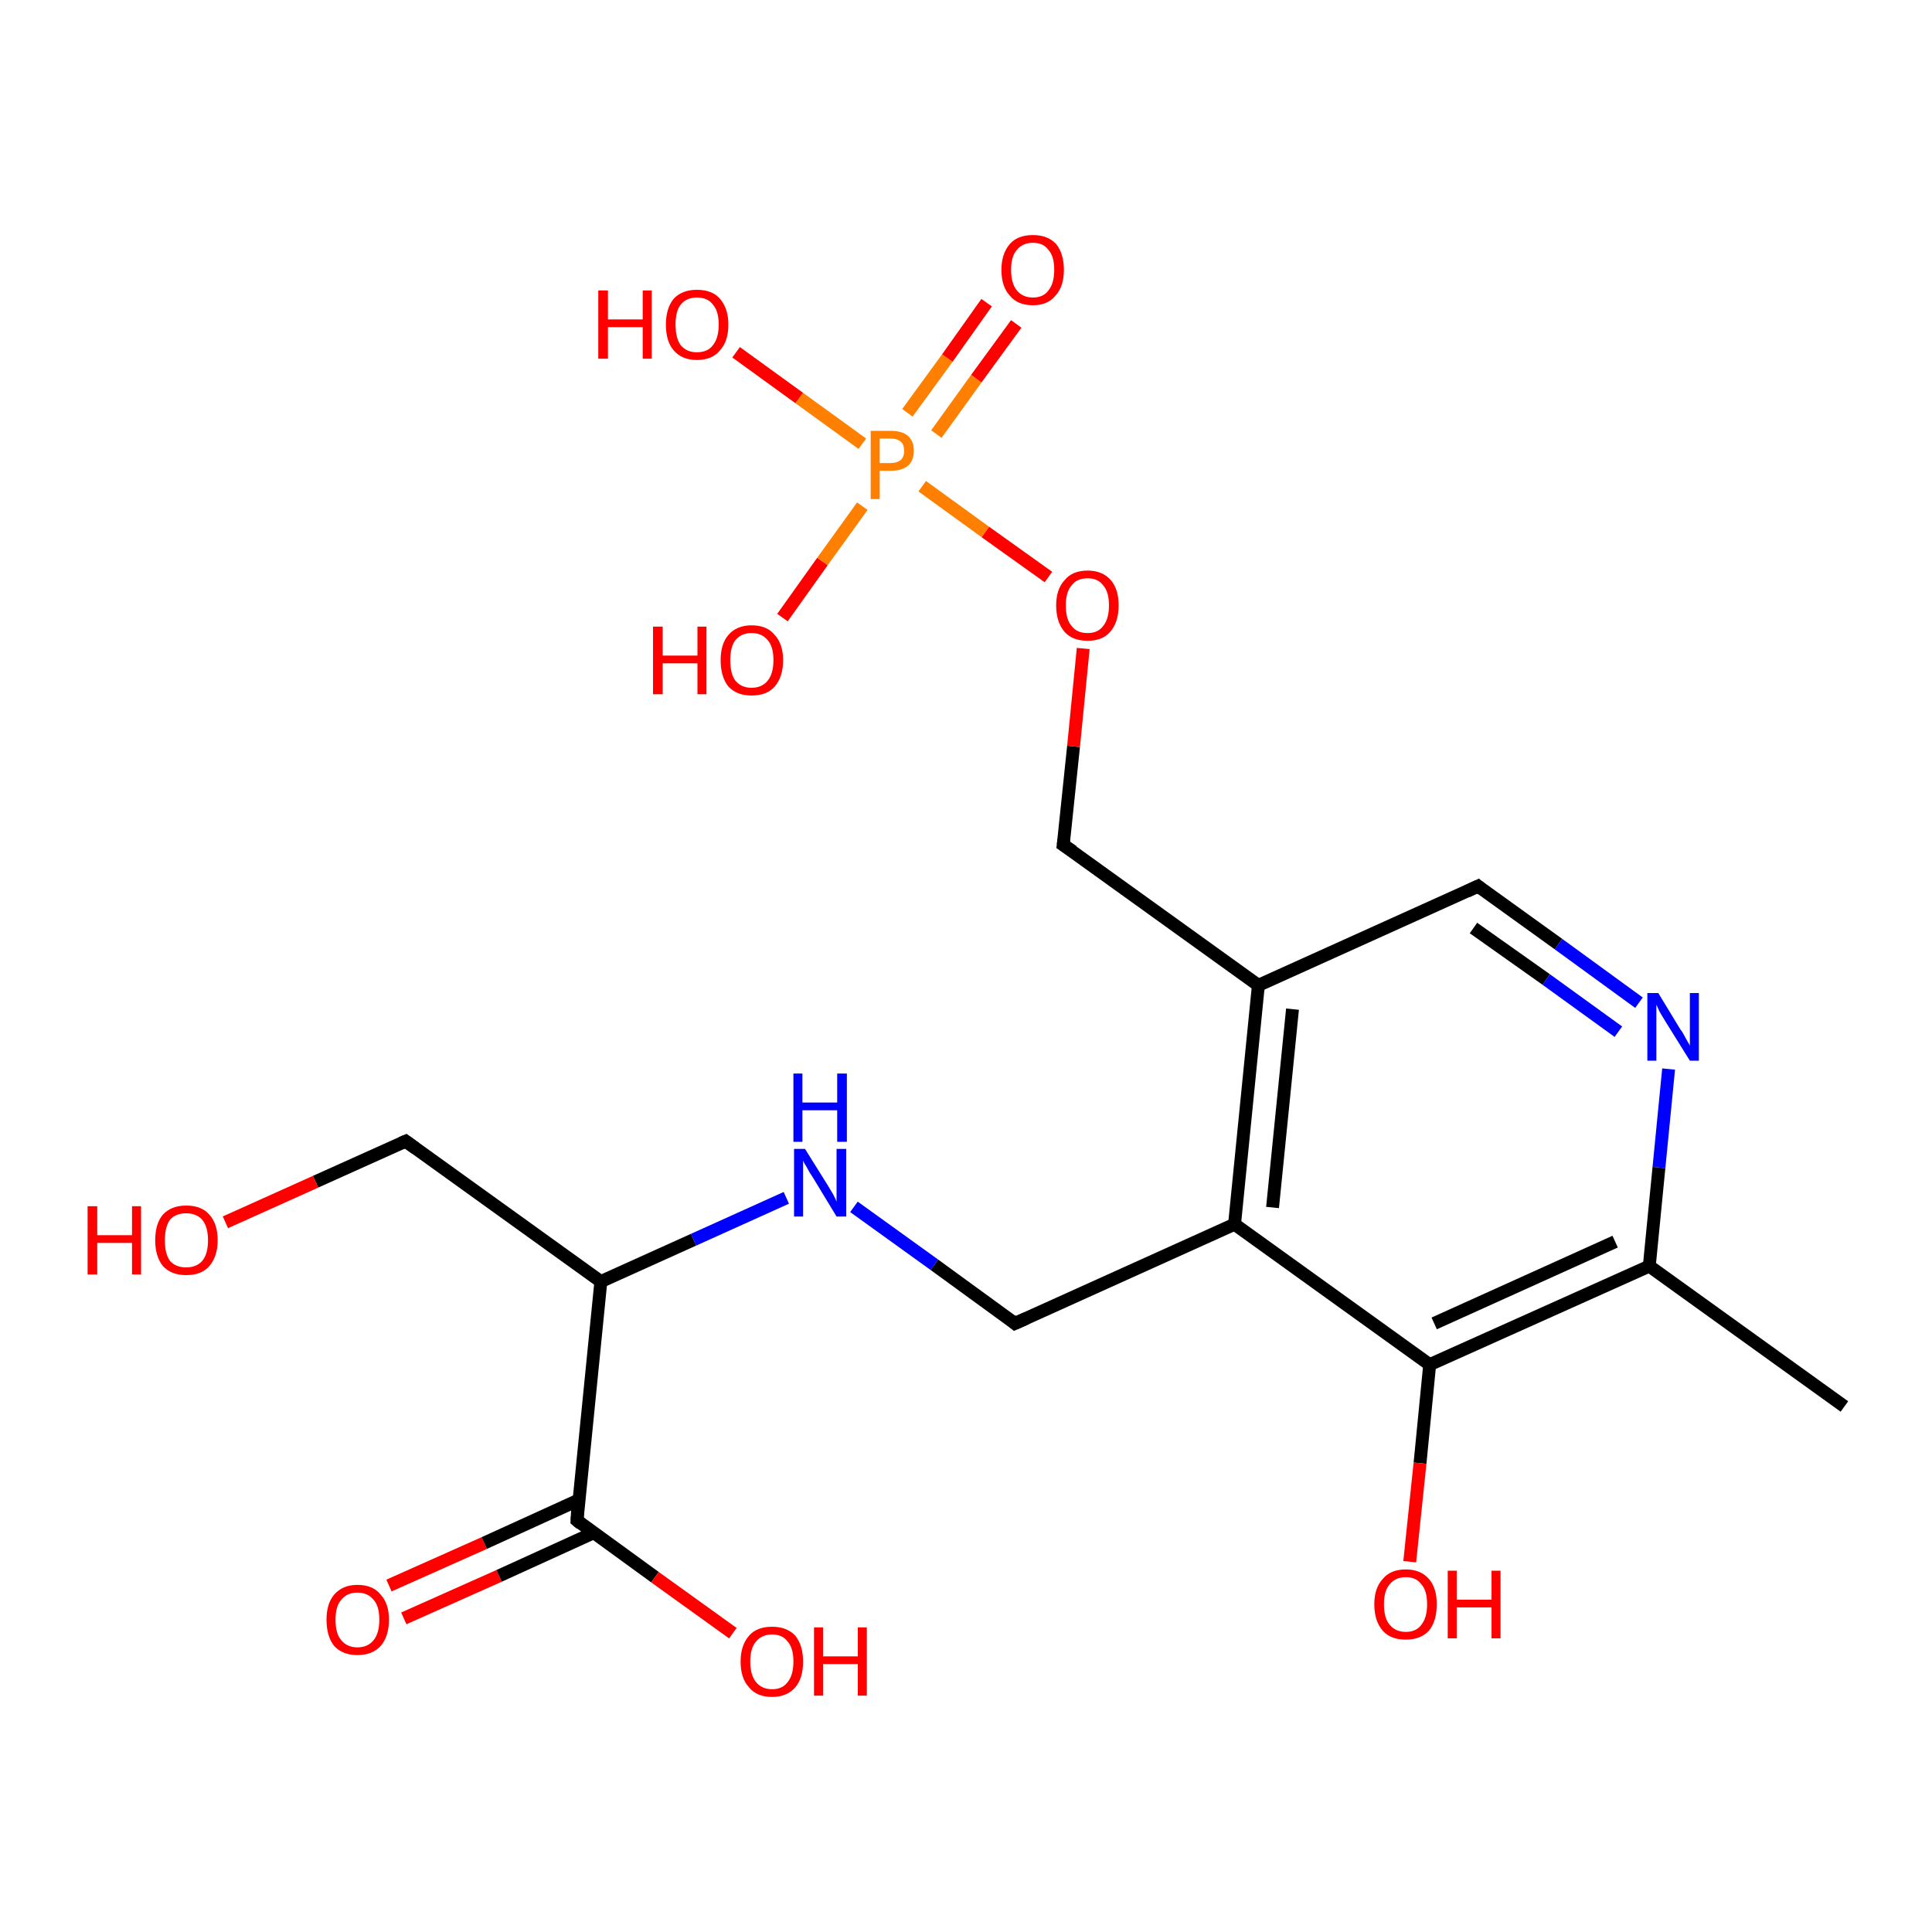 <?xml version='1.0' encoding='iso-8859-1'?>
<svg version='1.1' baseProfile='full'
              xmlns='http://www.w3.org/2000/svg'
                      xmlns:rdkit='http://www.rdkit.org/xml'
                      xmlns:xlink='http://www.w3.org/1999/xlink'
                  xml:space='preserve'
width='300px' height='300px' viewBox='0 0 300 300'>
<!-- END OF HEADER -->
<rect style='opacity:1.0;fill:#FFFFFF;stroke:none' width='300.0' height='300.0' x='0.0' y='0.0'> </rect>
<path class='bond-0 atom-0 atom-1' d='M 60.4,246.2 L 75.2,239.6' style='fill:none;fill-rule:evenodd;stroke:#FF0000;stroke-width:2.0px;stroke-linecap:butt;stroke-linejoin:miter;stroke-opacity:1' />
<path class='bond-0 atom-0 atom-1' d='M 75.2,239.6 L 89.9,232.9' style='fill:none;fill-rule:evenodd;stroke:#000000;stroke-width:2.0px;stroke-linecap:butt;stroke-linejoin:miter;stroke-opacity:1' />
<path class='bond-0 atom-0 atom-1' d='M 62.7,251.3 L 77.5,244.7' style='fill:none;fill-rule:evenodd;stroke:#FF0000;stroke-width:2.0px;stroke-linecap:butt;stroke-linejoin:miter;stroke-opacity:1' />
<path class='bond-0 atom-0 atom-1' d='M 77.5,244.7 L 92.2,238.0' style='fill:none;fill-rule:evenodd;stroke:#000000;stroke-width:2.0px;stroke-linecap:butt;stroke-linejoin:miter;stroke-opacity:1' />
<path class='bond-1 atom-1 atom-2' d='M 89.6,236.1 L 101.7,244.9' style='fill:none;fill-rule:evenodd;stroke:#000000;stroke-width:2.0px;stroke-linecap:butt;stroke-linejoin:miter;stroke-opacity:1' />
<path class='bond-1 atom-1 atom-2' d='M 101.7,244.9 L 113.8,253.6' style='fill:none;fill-rule:evenodd;stroke:#FF0000;stroke-width:2.0px;stroke-linecap:butt;stroke-linejoin:miter;stroke-opacity:1' />
<path class='bond-2 atom-1 atom-3' d='M 89.6,236.1 L 93.3,199.0' style='fill:none;fill-rule:evenodd;stroke:#000000;stroke-width:2.0px;stroke-linecap:butt;stroke-linejoin:miter;stroke-opacity:1' />
<path class='bond-3 atom-3 atom-4' d='M 93.3,199.0 L 107.7,192.5' style='fill:none;fill-rule:evenodd;stroke:#000000;stroke-width:2.0px;stroke-linecap:butt;stroke-linejoin:miter;stroke-opacity:1' />
<path class='bond-3 atom-3 atom-4' d='M 107.7,192.5 L 122.1,186.0' style='fill:none;fill-rule:evenodd;stroke:#0000FF;stroke-width:2.0px;stroke-linecap:butt;stroke-linejoin:miter;stroke-opacity:1' />
<path class='bond-4 atom-4 atom-5' d='M 132.6,187.4 L 145.1,196.4' style='fill:none;fill-rule:evenodd;stroke:#0000FF;stroke-width:2.0px;stroke-linecap:butt;stroke-linejoin:miter;stroke-opacity:1' />
<path class='bond-4 atom-4 atom-5' d='M 145.1,196.4 L 157.6,205.5' style='fill:none;fill-rule:evenodd;stroke:#000000;stroke-width:2.0px;stroke-linecap:butt;stroke-linejoin:miter;stroke-opacity:1' />
<path class='bond-5 atom-5 atom-6' d='M 157.6,205.5 L 191.7,190.1' style='fill:none;fill-rule:evenodd;stroke:#000000;stroke-width:2.0px;stroke-linecap:butt;stroke-linejoin:miter;stroke-opacity:1' />
<path class='bond-6 atom-6 atom-7' d='M 191.7,190.1 L 195.4,153.0' style='fill:none;fill-rule:evenodd;stroke:#000000;stroke-width:2.0px;stroke-linecap:butt;stroke-linejoin:miter;stroke-opacity:1' />
<path class='bond-6 atom-6 atom-7' d='M 197.6,187.5 L 200.7,156.7' style='fill:none;fill-rule:evenodd;stroke:#000000;stroke-width:2.0px;stroke-linecap:butt;stroke-linejoin:miter;stroke-opacity:1' />
<path class='bond-7 atom-7 atom-8' d='M 195.4,153.0 L 229.5,137.6' style='fill:none;fill-rule:evenodd;stroke:#000000;stroke-width:2.0px;stroke-linecap:butt;stroke-linejoin:miter;stroke-opacity:1' />
<path class='bond-8 atom-8 atom-9' d='M 229.5,137.6 L 242.0,146.6' style='fill:none;fill-rule:evenodd;stroke:#000000;stroke-width:2.0px;stroke-linecap:butt;stroke-linejoin:miter;stroke-opacity:1' />
<path class='bond-8 atom-8 atom-9' d='M 242.0,146.6 L 254.5,155.7' style='fill:none;fill-rule:evenodd;stroke:#0000FF;stroke-width:2.0px;stroke-linecap:butt;stroke-linejoin:miter;stroke-opacity:1' />
<path class='bond-8 atom-8 atom-9' d='M 228.8,144.1 L 240.1,152.1' style='fill:none;fill-rule:evenodd;stroke:#000000;stroke-width:2.0px;stroke-linecap:butt;stroke-linejoin:miter;stroke-opacity:1' />
<path class='bond-8 atom-8 atom-9' d='M 240.1,152.1 L 251.3,160.2' style='fill:none;fill-rule:evenodd;stroke:#0000FF;stroke-width:2.0px;stroke-linecap:butt;stroke-linejoin:miter;stroke-opacity:1' />
<path class='bond-9 atom-9 atom-10' d='M 259.1,166.0 L 257.6,181.3' style='fill:none;fill-rule:evenodd;stroke:#0000FF;stroke-width:2.0px;stroke-linecap:butt;stroke-linejoin:miter;stroke-opacity:1' />
<path class='bond-9 atom-9 atom-10' d='M 257.6,181.3 L 256.1,196.6' style='fill:none;fill-rule:evenodd;stroke:#000000;stroke-width:2.0px;stroke-linecap:butt;stroke-linejoin:miter;stroke-opacity:1' />
<path class='bond-10 atom-10 atom-11' d='M 256.1,196.6 L 222.0,211.9' style='fill:none;fill-rule:evenodd;stroke:#000000;stroke-width:2.0px;stroke-linecap:butt;stroke-linejoin:miter;stroke-opacity:1' />
<path class='bond-10 atom-10 atom-11' d='M 250.8,192.8 L 222.7,205.5' style='fill:none;fill-rule:evenodd;stroke:#000000;stroke-width:2.0px;stroke-linecap:butt;stroke-linejoin:miter;stroke-opacity:1' />
<path class='bond-11 atom-11 atom-12' d='M 222.0,211.9 L 220.5,227.2' style='fill:none;fill-rule:evenodd;stroke:#000000;stroke-width:2.0px;stroke-linecap:butt;stroke-linejoin:miter;stroke-opacity:1' />
<path class='bond-11 atom-11 atom-12' d='M 220.5,227.2 L 218.9,242.5' style='fill:none;fill-rule:evenodd;stroke:#FF0000;stroke-width:2.0px;stroke-linecap:butt;stroke-linejoin:miter;stroke-opacity:1' />
<path class='bond-12 atom-10 atom-13' d='M 256.1,196.6 L 286.4,218.4' style='fill:none;fill-rule:evenodd;stroke:#000000;stroke-width:2.0px;stroke-linecap:butt;stroke-linejoin:miter;stroke-opacity:1' />
<path class='bond-13 atom-7 atom-14' d='M 195.4,153.0 L 165.1,131.2' style='fill:none;fill-rule:evenodd;stroke:#000000;stroke-width:2.0px;stroke-linecap:butt;stroke-linejoin:miter;stroke-opacity:1' />
<path class='bond-14 atom-14 atom-15' d='M 165.1,131.2 L 166.7,115.9' style='fill:none;fill-rule:evenodd;stroke:#000000;stroke-width:2.0px;stroke-linecap:butt;stroke-linejoin:miter;stroke-opacity:1' />
<path class='bond-14 atom-14 atom-15' d='M 166.7,115.9 L 168.2,100.7' style='fill:none;fill-rule:evenodd;stroke:#FF0000;stroke-width:2.0px;stroke-linecap:butt;stroke-linejoin:miter;stroke-opacity:1' />
<path class='bond-15 atom-15 atom-16' d='M 162.8,89.6 L 153.0,82.6' style='fill:none;fill-rule:evenodd;stroke:#FF0000;stroke-width:2.0px;stroke-linecap:butt;stroke-linejoin:miter;stroke-opacity:1' />
<path class='bond-15 atom-15 atom-16' d='M 153.0,82.6 L 143.2,75.5' style='fill:none;fill-rule:evenodd;stroke:#FF7F00;stroke-width:2.0px;stroke-linecap:butt;stroke-linejoin:miter;stroke-opacity:1' />
<path class='bond-16 atom-16 atom-17' d='M 145.4,67.4 L 151.6,58.8' style='fill:none;fill-rule:evenodd;stroke:#FF7F00;stroke-width:2.0px;stroke-linecap:butt;stroke-linejoin:miter;stroke-opacity:1' />
<path class='bond-16 atom-16 atom-17' d='M 151.6,58.8 L 157.8,50.3' style='fill:none;fill-rule:evenodd;stroke:#FF0000;stroke-width:2.0px;stroke-linecap:butt;stroke-linejoin:miter;stroke-opacity:1' />
<path class='bond-16 atom-16 atom-17' d='M 140.9,64.1 L 147.1,55.6' style='fill:none;fill-rule:evenodd;stroke:#FF7F00;stroke-width:2.0px;stroke-linecap:butt;stroke-linejoin:miter;stroke-opacity:1' />
<path class='bond-16 atom-16 atom-17' d='M 147.1,55.6 L 153.2,47.0' style='fill:none;fill-rule:evenodd;stroke:#FF0000;stroke-width:2.0px;stroke-linecap:butt;stroke-linejoin:miter;stroke-opacity:1' />
<path class='bond-17 atom-16 atom-18' d='M 133.9,78.6 L 127.7,87.2' style='fill:none;fill-rule:evenodd;stroke:#FF7F00;stroke-width:2.0px;stroke-linecap:butt;stroke-linejoin:miter;stroke-opacity:1' />
<path class='bond-17 atom-16 atom-18' d='M 127.7,87.2 L 121.5,95.9' style='fill:none;fill-rule:evenodd;stroke:#FF0000;stroke-width:2.0px;stroke-linecap:butt;stroke-linejoin:miter;stroke-opacity:1' />
<path class='bond-18 atom-16 atom-19' d='M 133.9,68.9 L 124.1,61.8' style='fill:none;fill-rule:evenodd;stroke:#FF7F00;stroke-width:2.0px;stroke-linecap:butt;stroke-linejoin:miter;stroke-opacity:1' />
<path class='bond-18 atom-16 atom-19' d='M 124.1,61.8 L 114.3,54.7' style='fill:none;fill-rule:evenodd;stroke:#FF0000;stroke-width:2.0px;stroke-linecap:butt;stroke-linejoin:miter;stroke-opacity:1' />
<path class='bond-19 atom-3 atom-20' d='M 93.3,199.0 L 63.0,177.2' style='fill:none;fill-rule:evenodd;stroke:#000000;stroke-width:2.0px;stroke-linecap:butt;stroke-linejoin:miter;stroke-opacity:1' />
<path class='bond-20 atom-20 atom-21' d='M 63.0,177.2 L 49.0,183.5' style='fill:none;fill-rule:evenodd;stroke:#000000;stroke-width:2.0px;stroke-linecap:butt;stroke-linejoin:miter;stroke-opacity:1' />
<path class='bond-20 atom-20 atom-21' d='M 49.0,183.5 L 35.0,189.8' style='fill:none;fill-rule:evenodd;stroke:#FF0000;stroke-width:2.0px;stroke-linecap:butt;stroke-linejoin:miter;stroke-opacity:1' />
<path class='bond-21 atom-11 atom-6' d='M 222.0,211.9 L 191.7,190.1' style='fill:none;fill-rule:evenodd;stroke:#000000;stroke-width:2.0px;stroke-linecap:butt;stroke-linejoin:miter;stroke-opacity:1' />
<path d='M 90.2,236.6 L 89.6,236.1 L 89.7,234.3' style='fill:none;stroke:#000000;stroke-width:2.0px;stroke-linecap:butt;stroke-linejoin:miter;stroke-opacity:1;' />
<path d='M 157.0,205.0 L 157.6,205.5 L 159.4,204.7' style='fill:none;stroke:#000000;stroke-width:2.0px;stroke-linecap:butt;stroke-linejoin:miter;stroke-opacity:1;' />
<path d='M 227.8,138.4 L 229.5,137.6 L 230.1,138.1' style='fill:none;stroke:#000000;stroke-width:2.0px;stroke-linecap:butt;stroke-linejoin:miter;stroke-opacity:1;' />
<path d='M 166.6,132.2 L 165.1,131.2 L 165.2,130.4' style='fill:none;stroke:#000000;stroke-width:2.0px;stroke-linecap:butt;stroke-linejoin:miter;stroke-opacity:1;' />
<path d='M 64.5,178.3 L 63.0,177.2 L 62.3,177.5' style='fill:none;stroke:#000000;stroke-width:2.0px;stroke-linecap:butt;stroke-linejoin:miter;stroke-opacity:1;' />
<path class='atom-0' d='M 50.7 251.5
Q 50.7 249.0, 51.9 247.6
Q 53.2 246.1, 55.5 246.1
Q 57.9 246.1, 59.1 247.6
Q 60.4 249.0, 60.4 251.5
Q 60.4 254.1, 59.1 255.6
Q 57.8 257.0, 55.5 257.0
Q 53.2 257.0, 51.9 255.6
Q 50.7 254.1, 50.7 251.5
M 55.5 255.8
Q 57.1 255.8, 58.0 254.7
Q 58.9 253.6, 58.9 251.5
Q 58.9 249.4, 58.0 248.4
Q 57.1 247.3, 55.5 247.3
Q 53.9 247.3, 53.0 248.4
Q 52.1 249.4, 52.1 251.5
Q 52.1 253.7, 53.0 254.7
Q 53.9 255.8, 55.5 255.8
' fill='#FF0000'/>
<path class='atom-2' d='M 115.0 258.0
Q 115.0 255.5, 116.3 254.0
Q 117.5 252.6, 119.9 252.6
Q 122.2 252.6, 123.5 254.0
Q 124.7 255.5, 124.7 258.0
Q 124.7 260.6, 123.5 262.0
Q 122.2 263.5, 119.9 263.5
Q 117.5 263.5, 116.3 262.0
Q 115.0 260.6, 115.0 258.0
M 119.9 262.3
Q 121.5 262.3, 122.3 261.2
Q 123.2 260.1, 123.2 258.0
Q 123.2 255.9, 122.3 254.9
Q 121.5 253.8, 119.9 253.8
Q 118.3 253.8, 117.4 254.9
Q 116.5 255.9, 116.5 258.0
Q 116.5 260.1, 117.4 261.2
Q 118.3 262.3, 119.9 262.3
' fill='#FF0000'/>
<path class='atom-2' d='M 126.4 252.7
L 127.8 252.7
L 127.8 257.2
L 133.2 257.2
L 133.2 252.7
L 134.6 252.7
L 134.6 263.3
L 133.2 263.3
L 133.2 258.4
L 127.8 258.4
L 127.8 263.3
L 126.4 263.3
L 126.4 252.7
' fill='#FF0000'/>
<path class='atom-4' d='M 125.0 178.4
L 128.5 184.0
Q 128.8 184.5, 129.4 185.5
Q 129.9 186.5, 129.9 186.6
L 129.9 178.4
L 131.4 178.4
L 131.4 188.9
L 129.9 188.9
L 126.2 182.8
Q 125.7 182.1, 125.3 181.3
Q 124.8 180.5, 124.7 180.2
L 124.7 188.9
L 123.3 188.9
L 123.3 178.4
L 125.0 178.4
' fill='#0000FF'/>
<path class='atom-4' d='M 123.2 166.7
L 124.6 166.7
L 124.6 171.2
L 130.0 171.2
L 130.0 166.7
L 131.5 166.7
L 131.5 177.3
L 130.0 177.3
L 130.0 172.4
L 124.6 172.4
L 124.6 177.3
L 123.2 177.3
L 123.2 166.7
' fill='#0000FF'/>
<path class='atom-9' d='M 257.5 154.2
L 260.9 159.8
Q 261.3 160.3, 261.8 161.3
Q 262.4 162.3, 262.4 162.4
L 262.4 154.2
L 263.8 154.2
L 263.8 164.7
L 262.4 164.7
L 258.6 158.6
Q 258.2 157.9, 257.7 157.1
Q 257.3 156.2, 257.2 156.0
L 257.2 164.7
L 255.8 164.7
L 255.8 154.2
L 257.5 154.2
' fill='#0000FF'/>
<path class='atom-12' d='M 213.4 249.1
Q 213.4 246.6, 214.7 245.2
Q 215.9 243.7, 218.3 243.7
Q 220.6 243.7, 221.9 245.2
Q 223.1 246.6, 223.1 249.1
Q 223.1 251.7, 221.9 253.2
Q 220.6 254.6, 218.3 254.6
Q 215.9 254.6, 214.7 253.2
Q 213.4 251.7, 213.4 249.1
M 218.3 253.4
Q 219.9 253.4, 220.7 252.3
Q 221.6 251.2, 221.6 249.1
Q 221.6 247.0, 220.7 246.0
Q 219.9 244.9, 218.3 244.9
Q 216.7 244.9, 215.8 246.0
Q 214.9 247.0, 214.9 249.1
Q 214.9 251.3, 215.8 252.3
Q 216.7 253.4, 218.3 253.4
' fill='#FF0000'/>
<path class='atom-12' d='M 224.8 243.9
L 226.2 243.9
L 226.2 248.4
L 231.6 248.4
L 231.6 243.9
L 233.0 243.9
L 233.0 254.4
L 231.6 254.4
L 231.6 249.6
L 226.2 249.6
L 226.2 254.4
L 224.8 254.4
L 224.8 243.9
' fill='#FF0000'/>
<path class='atom-15' d='M 164.0 94.0
Q 164.0 91.5, 165.3 90.1
Q 166.5 88.6, 168.9 88.6
Q 171.2 88.6, 172.5 90.1
Q 173.7 91.5, 173.7 94.0
Q 173.7 96.6, 172.4 98.1
Q 171.2 99.5, 168.9 99.5
Q 166.5 99.5, 165.3 98.1
Q 164.0 96.6, 164.0 94.0
M 168.9 98.3
Q 170.5 98.3, 171.3 97.2
Q 172.2 96.1, 172.2 94.0
Q 172.2 91.9, 171.3 90.9
Q 170.5 89.8, 168.9 89.8
Q 167.2 89.8, 166.4 90.9
Q 165.5 91.9, 165.5 94.0
Q 165.5 96.2, 166.4 97.2
Q 167.2 98.3, 168.9 98.3
' fill='#FF0000'/>
<path class='atom-16' d='M 138.3 66.9
Q 140.1 66.9, 141.0 67.7
Q 141.9 68.5, 141.9 70.0
Q 141.9 71.5, 141.0 72.3
Q 140.1 73.1, 138.3 73.1
L 136.6 73.1
L 136.6 77.5
L 135.2 77.5
L 135.2 66.9
L 138.3 66.9
M 138.3 71.9
Q 139.3 71.9, 139.9 71.4
Q 140.4 70.9, 140.4 70.0
Q 140.4 69.1, 139.9 68.6
Q 139.3 68.1, 138.3 68.1
L 136.6 68.1
L 136.6 71.9
L 138.3 71.9
' fill='#FF7F00'/>
<path class='atom-17' d='M 155.5 41.9
Q 155.5 39.4, 156.8 37.9
Q 158.0 36.5, 160.4 36.5
Q 162.7 36.5, 164.0 37.9
Q 165.2 39.4, 165.2 41.9
Q 165.2 44.5, 163.9 45.9
Q 162.7 47.4, 160.4 47.4
Q 158.0 47.4, 156.8 45.9
Q 155.5 44.5, 155.5 41.9
M 160.4 46.2
Q 162.0 46.2, 162.8 45.1
Q 163.7 44.0, 163.7 41.9
Q 163.7 39.8, 162.8 38.8
Q 162.0 37.7, 160.4 37.7
Q 158.8 37.7, 157.9 38.8
Q 157.0 39.8, 157.0 41.9
Q 157.0 44.0, 157.9 45.1
Q 158.8 46.2, 160.4 46.2
' fill='#FF0000'/>
<path class='atom-18' d='M 101.4 97.3
L 102.9 97.3
L 102.9 101.8
L 108.3 101.8
L 108.3 97.3
L 109.7 97.3
L 109.7 107.8
L 108.3 107.8
L 108.3 103.0
L 102.9 103.0
L 102.9 107.8
L 101.4 107.8
L 101.4 97.3
' fill='#FF0000'/>
<path class='atom-18' d='M 111.9 102.5
Q 111.9 100.0, 113.1 98.6
Q 114.4 97.1, 116.7 97.1
Q 119.1 97.1, 120.3 98.6
Q 121.6 100.0, 121.6 102.5
Q 121.6 105.1, 120.3 106.6
Q 119.1 108.0, 116.7 108.0
Q 114.4 108.0, 113.1 106.6
Q 111.9 105.1, 111.9 102.5
M 116.7 106.8
Q 118.3 106.8, 119.2 105.7
Q 120.1 104.6, 120.1 102.5
Q 120.1 100.4, 119.2 99.4
Q 118.3 98.3, 116.7 98.3
Q 115.1 98.3, 114.2 99.4
Q 113.4 100.4, 113.4 102.5
Q 113.4 104.7, 114.2 105.7
Q 115.1 106.8, 116.7 106.8
' fill='#FF0000'/>
<path class='atom-19' d='M 92.9 45.1
L 94.4 45.1
L 94.4 49.6
L 99.8 49.6
L 99.8 45.1
L 101.2 45.1
L 101.2 55.7
L 99.8 55.7
L 99.8 50.8
L 94.4 50.8
L 94.4 55.7
L 92.9 55.7
L 92.9 45.1
' fill='#FF0000'/>
<path class='atom-19' d='M 103.4 50.4
Q 103.4 47.9, 104.6 46.4
Q 105.9 45.0, 108.2 45.0
Q 110.6 45.0, 111.8 46.4
Q 113.1 47.9, 113.1 50.4
Q 113.1 53.0, 111.8 54.4
Q 110.6 55.9, 108.2 55.9
Q 105.9 55.9, 104.6 54.4
Q 103.4 53.0, 103.4 50.4
M 108.2 54.7
Q 109.9 54.7, 110.7 53.6
Q 111.6 52.5, 111.6 50.4
Q 111.6 48.3, 110.7 47.3
Q 109.9 46.2, 108.2 46.2
Q 106.6 46.2, 105.7 47.3
Q 104.9 48.3, 104.9 50.4
Q 104.9 52.5, 105.7 53.6
Q 106.6 54.7, 108.2 54.7
' fill='#FF0000'/>
<path class='atom-21' d='M 13.6 187.3
L 15.1 187.3
L 15.1 191.8
L 20.5 191.8
L 20.5 187.3
L 21.9 187.3
L 21.9 197.9
L 20.5 197.9
L 20.5 193.0
L 15.1 193.0
L 15.1 197.9
L 13.6 197.9
L 13.6 187.3
' fill='#FF0000'/>
<path class='atom-21' d='M 24.1 192.6
Q 24.1 190.0, 25.3 188.6
Q 26.6 187.2, 28.9 187.2
Q 31.3 187.2, 32.5 188.6
Q 33.8 190.0, 33.8 192.6
Q 33.8 195.1, 32.5 196.6
Q 31.3 198.0, 28.9 198.0
Q 26.6 198.0, 25.3 196.6
Q 24.1 195.1, 24.1 192.6
M 28.9 196.8
Q 30.5 196.8, 31.4 195.8
Q 32.3 194.7, 32.3 192.6
Q 32.3 190.5, 31.4 189.4
Q 30.5 188.4, 28.9 188.4
Q 27.3 188.4, 26.4 189.4
Q 25.6 190.5, 25.6 192.6
Q 25.6 194.7, 26.4 195.8
Q 27.3 196.8, 28.9 196.8
' fill='#FF0000'/>
</svg>
